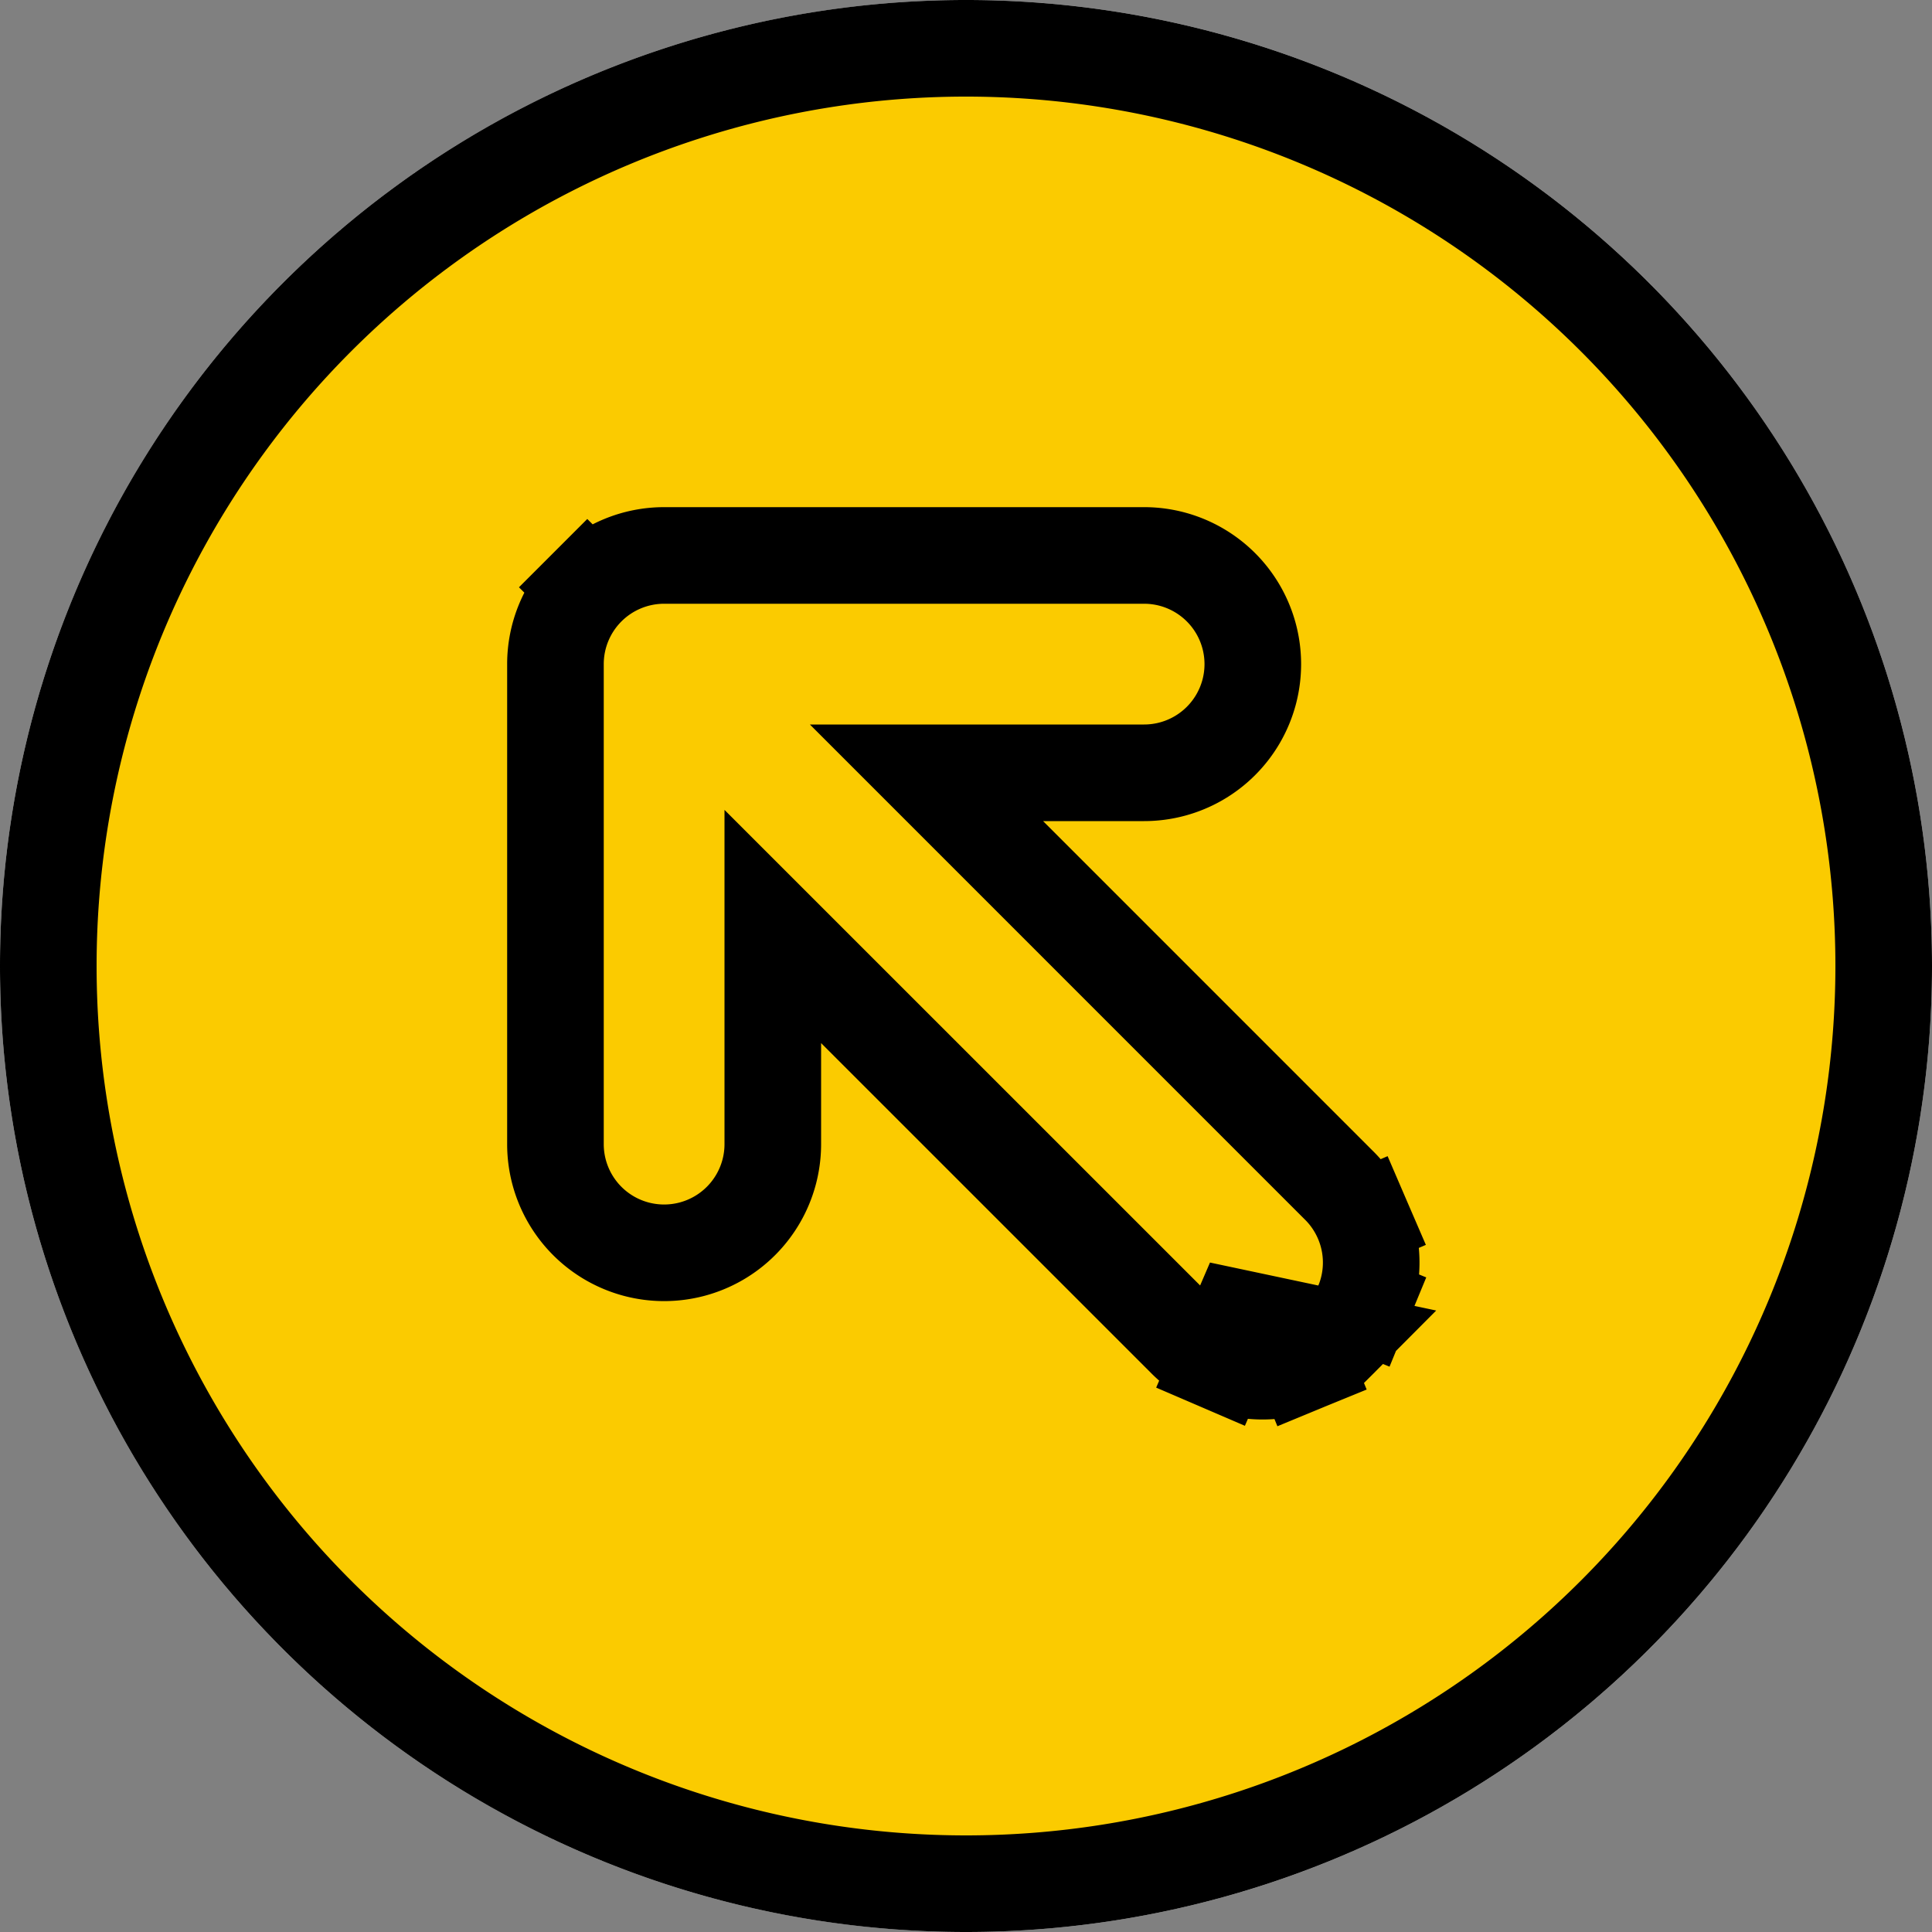 <svg width="40" height="40" fill="none" xmlns="http://www.w3.org/2000/svg"><rect width="100%" height="100%" fill="#808080" stroke="none"/><g clip-path="url('#clip0_1_4068')"><circle cx="20" cy="20" r="20" fill="#fff"/><path d="m25.646 27.288-.395.918a2.25 2.25 0 0 1-.723-.497L16 19.182v4.506a2.25 2.25 0 0 1-4.5 0V13.75c0-.597.237-1.169.659-1.591l.707.707-.707-.707a2.25 2.25 0 0 1 1.591-.659h9.938a2.25 2.25 0 0 1 0 4.5h-4.506l8.527 8.528c.212.206.38.452.497.723l-.918.395.918-.395a2.248 2.248 0 0 1 .016 1.74l-.926-.379.926.38c-.114.276-.28.527-.492.738l-2.084-.442Zm0 0-.395.918a2.248 2.248 0 0 0 1.74.016l-.379-.926.38.926c.276-.114.527-.28.738-.492l-2.084-.442ZM39 20a19 19 0 1 1-38 0 19 19 0 0 1 38 0Z" fill="#FBCB00" stroke="#000" stroke-width="2"/></g><defs><clipPath id="clip0_1_4068"><path fill="#fff" d="M0 0h40v40H0z"/></clipPath></defs></svg>